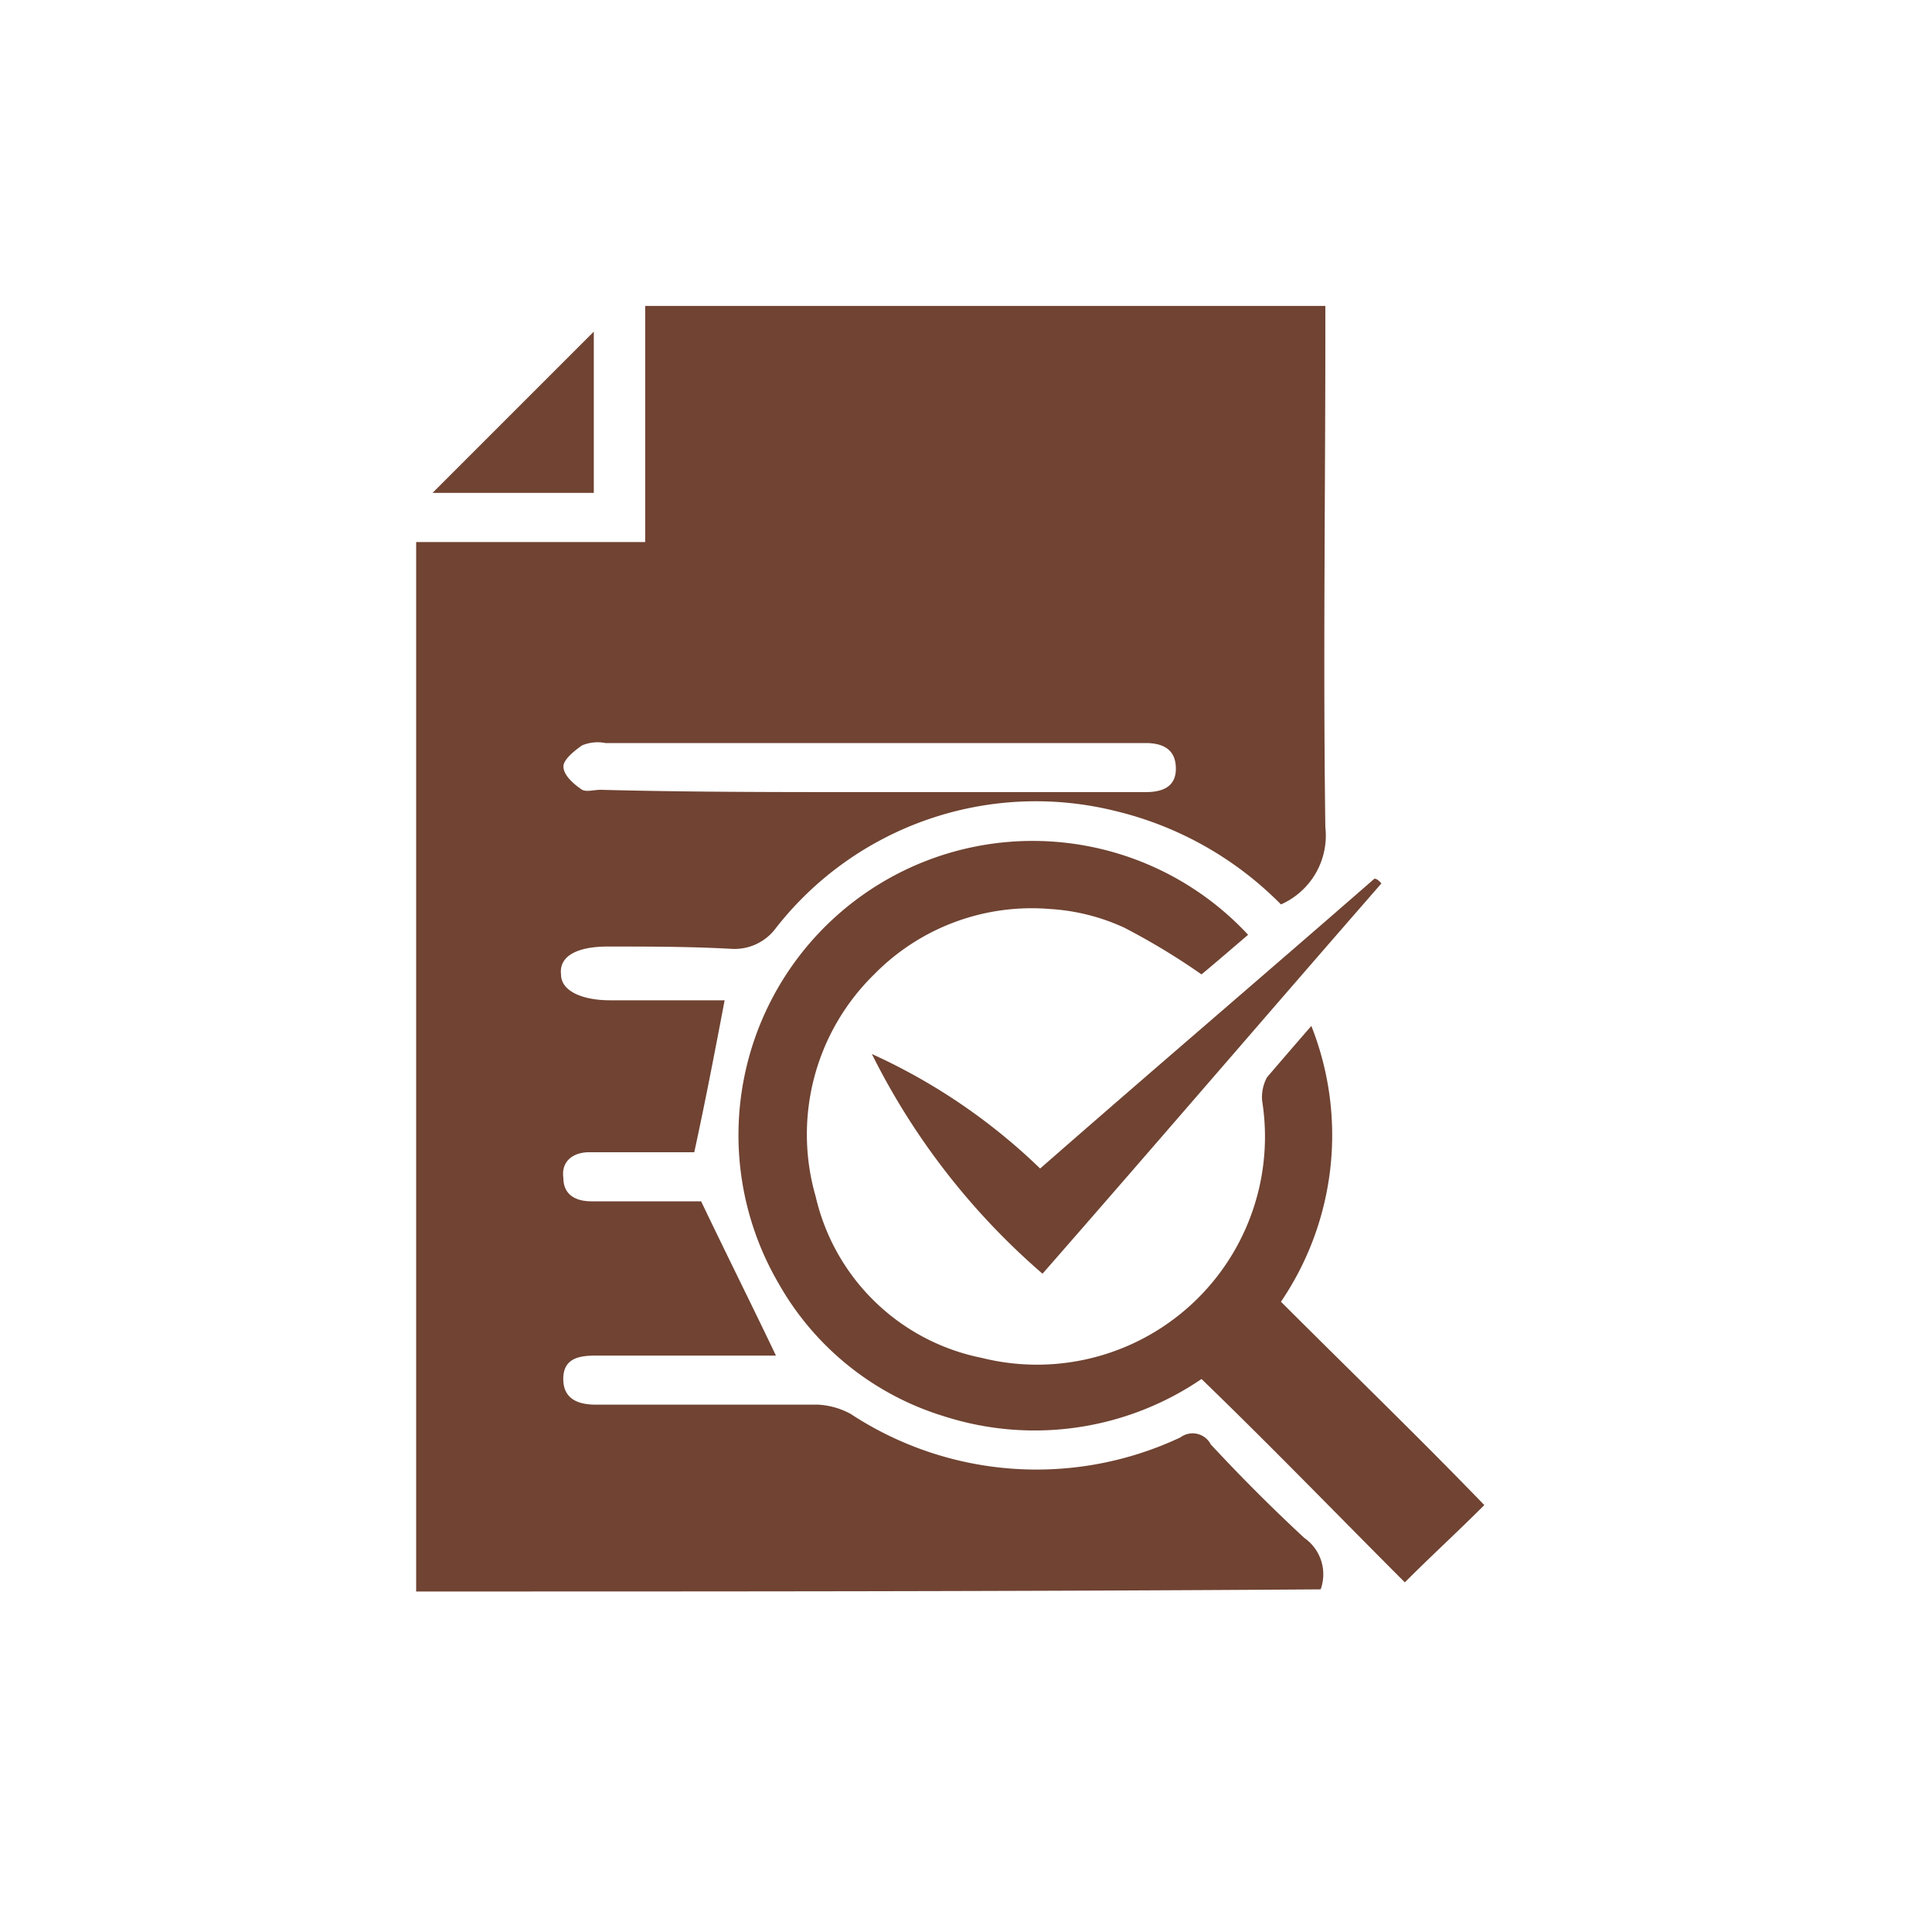 <svg xmlns="http://www.w3.org/2000/svg" width="40" height="40" viewBox="0 0 40 40">
  <g id="Verify_Shamil" data-name="Verify Shamil" transform="translate(-7089 -6803)">
    <rect id="Rectangle_18550" data-name="Rectangle 18550" width="40" height="40" transform="translate(7089 6803)" fill="none"/>
    <g id="Group_17373" data-name="Group 17373" transform="translate(6827.416 6285.934)">
      <path id="Path_61811" data-name="Path 61811" d="M270.2,550.016V528.288h4.742V523.4h14.082v.532c0,3.436-.048,6.823,0,10.259a1.558,1.558,0,0,1-.919,1.6,7.161,7.161,0,0,0-3.436-1.936,6.83,6.83,0,0,0-7.017,2.42,1.063,1.063,0,0,1-.919.436c-.871-.048-1.694-.048-2.565-.048-.629,0-1.016.194-.968.581,0,.339.436.532,1.016.532h2.371c-.194,1.016-.387,2.033-.629,3.146h-2.178c-.339,0-.581.194-.532.532,0,.339.242.484.581.484H276.1c.532,1.113,1.065,2.178,1.549,3.194h-3.726c-.339,0-.677.048-.677.484s.339.532.677.532h4.6a1.575,1.575,0,0,1,.677.194,7,7,0,0,0,6.823.484.423.423,0,0,1,.629.145c.629.677,1.258,1.307,1.936,1.936a.918.918,0,0,1,.339,1.065C282.685,550.016,276.443,550.016,270.2,550.016Zm9.34-16.55H285.3c.339,0,.629-.1.629-.484s-.242-.532-.629-.532H274.12a.837.837,0,0,0-.484.048c-.145.1-.387.29-.387.436,0,.194.242.387.387.484.1.048.242,0,.387,0C275.862,533.466,277.7,533.466,279.54,533.466Z" transform="translate(0 0)" fill="#704332"/>
      <path id="Path_61812" data-name="Path 61812" d="M294.525,548.206c-.339.29-.677.581-.968.823a14.069,14.069,0,0,0-1.6-.968,4.293,4.293,0,0,0-1.549-.387,4.567,4.567,0,0,0-3.629,1.355,4.635,4.635,0,0,0-1.21,4.6,4.418,4.418,0,0,0,3.436,3.339,4.72,4.72,0,0,0,5.807-5.323.873.873,0,0,1,.1-.484c.29-.339.581-.677.919-1.065a6.139,6.139,0,0,1-.629,5.71c1.4,1.4,2.855,2.807,4.21,4.21-.581.581-1.113,1.065-1.645,1.6-1.355-1.355-2.758-2.807-4.21-4.21a6.134,6.134,0,0,1-5.323.774,5.921,5.921,0,0,1-3.436-2.758,6.091,6.091,0,0,1,9.727-7.21Z" transform="translate(-7.097 -11.789)" fill="#704332"/>
      <path id="Path_61813" data-name="Path 61813" d="M300.249,548c-2.323,2.662-4.646,5.372-7.017,8.081a14.617,14.617,0,0,1-3.533-4.549,12.334,12.334,0,0,1,3.484,2.371c2.323-2.033,4.646-4.017,6.92-6C300.153,547.9,300.2,547.948,300.249,548Z" transform="translate(-10.064 -12.644)" fill="#704332"/>
      <path id="Path_61814" data-name="Path 61814" d="M274.239,524.5v3.339H270.9Z" transform="translate(-0.361 -0.568)" fill="#704332"/>
    </g>
  </g>
</svg>
